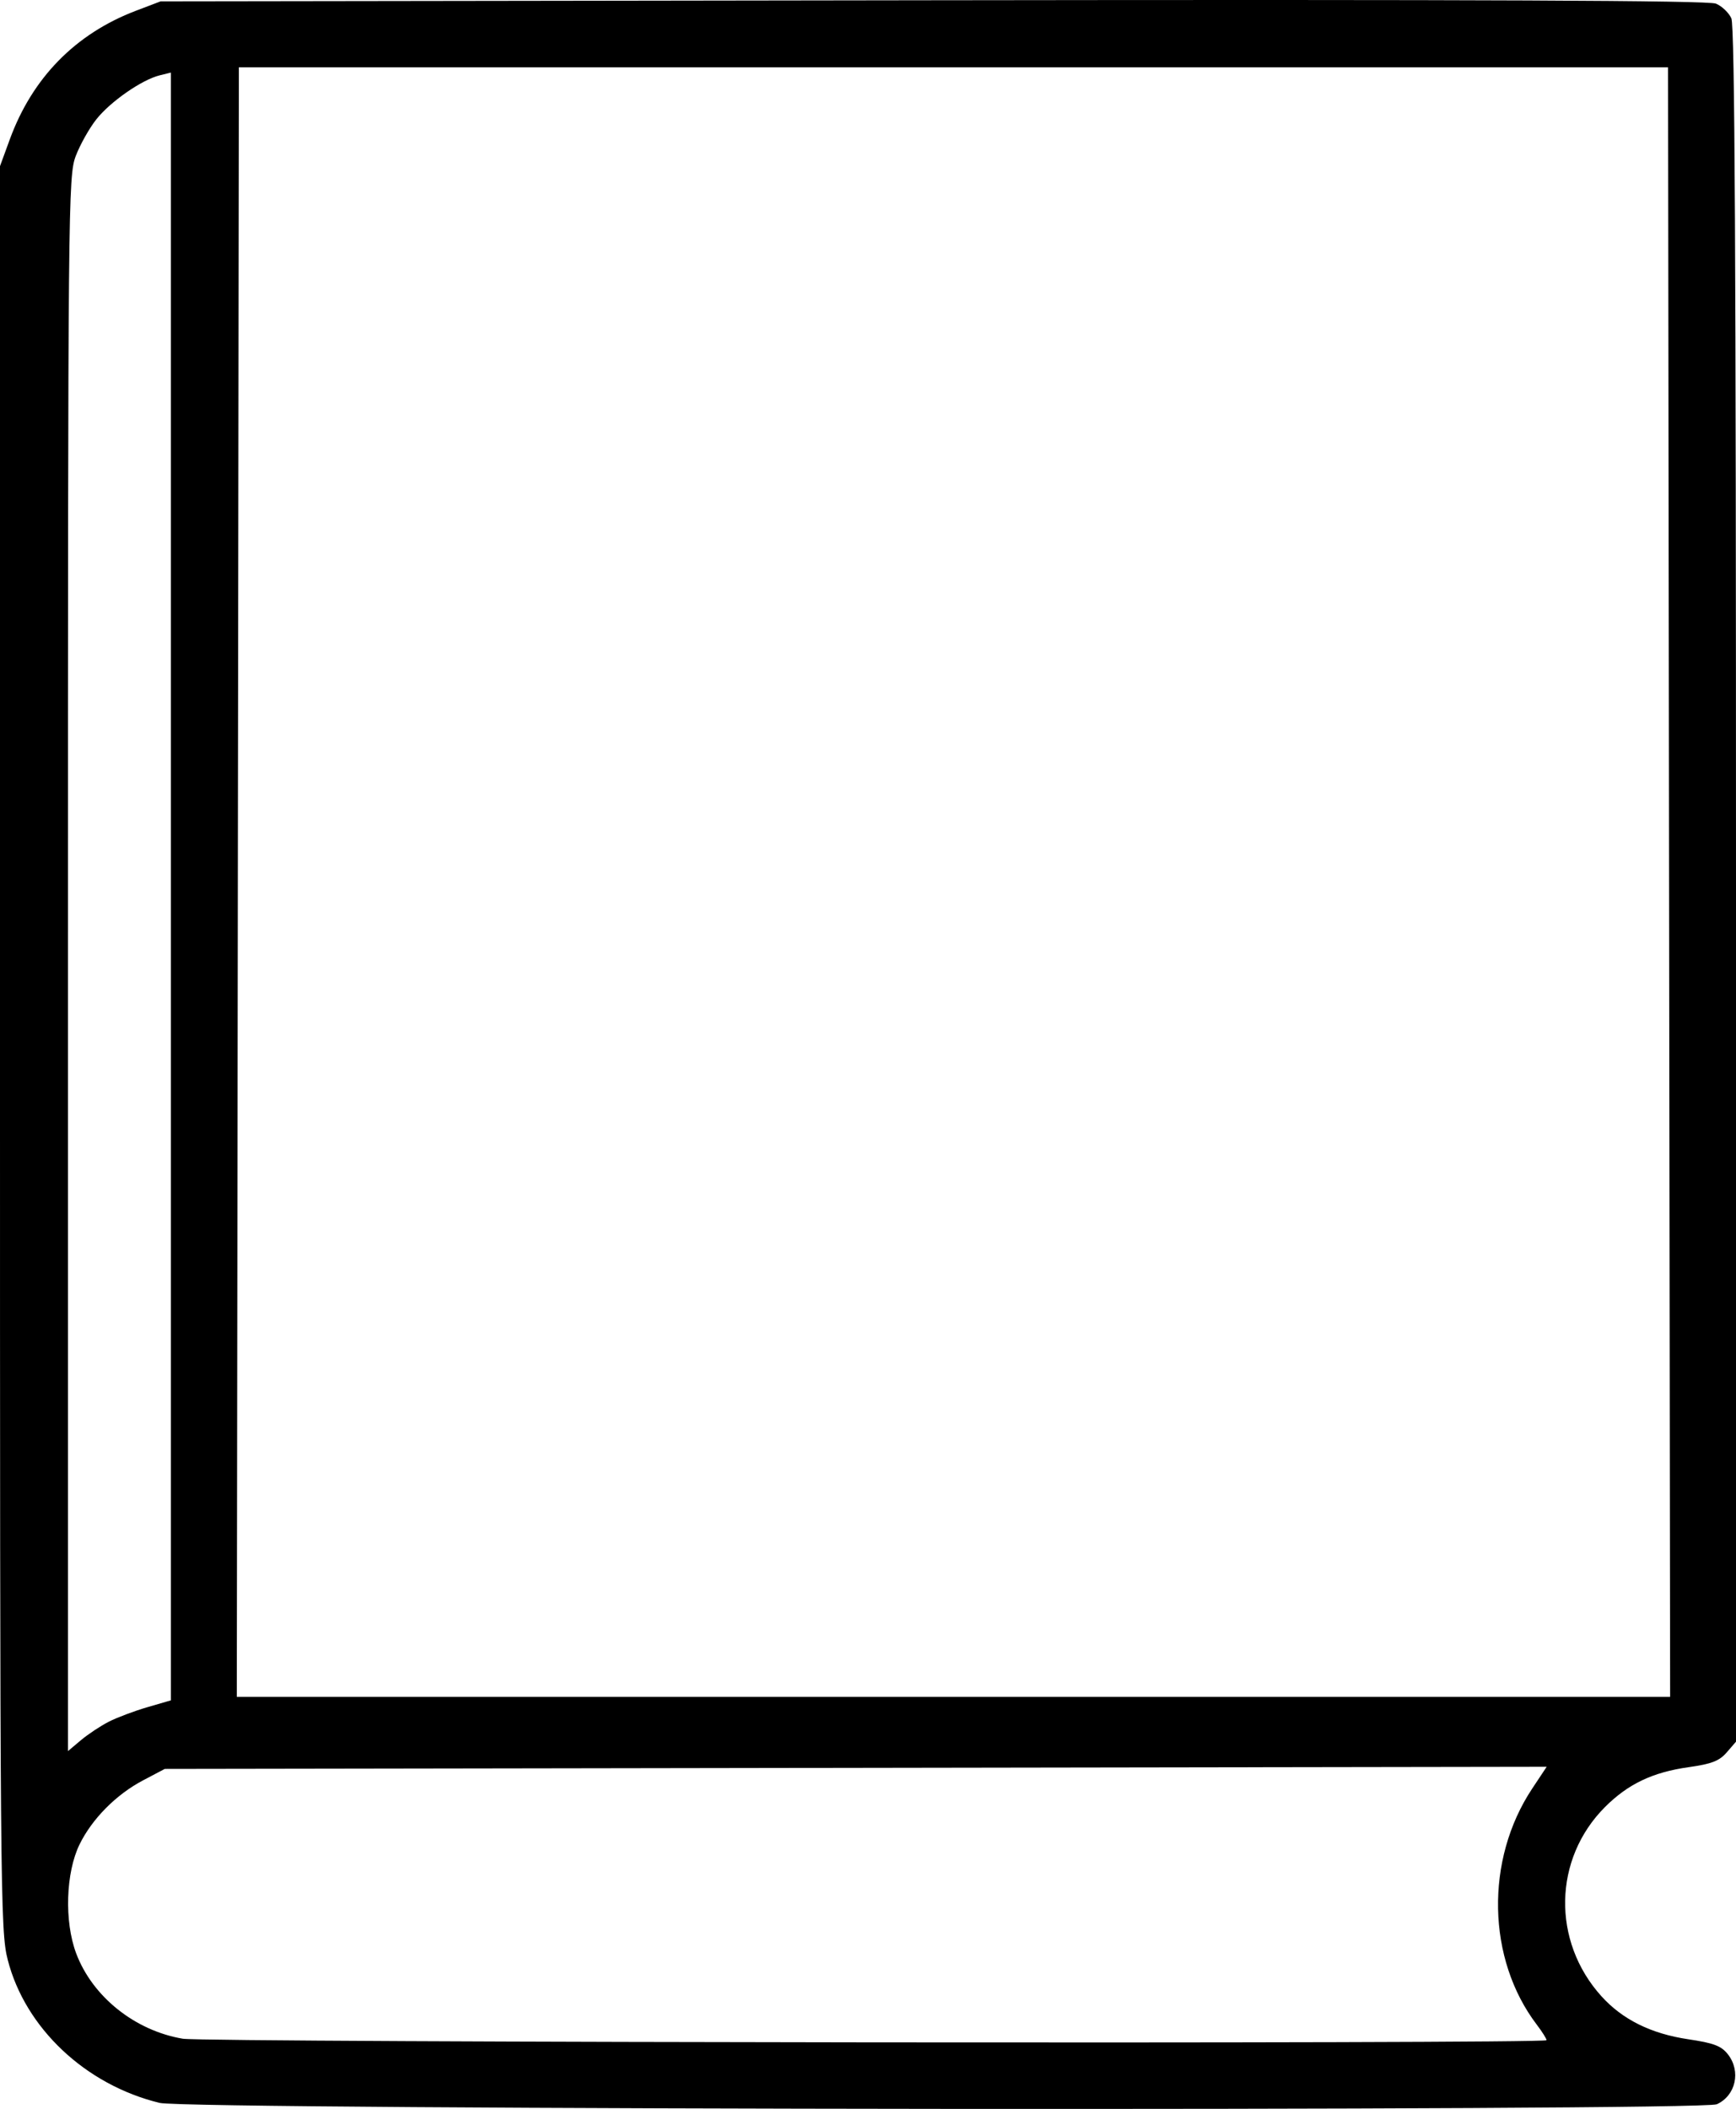 <?xml version="1.0" encoding="UTF-8" standalone="no"?>
<!-- Created with Inkscape (http://www.inkscape.org/) -->

<svg
   version="1.1"
   id="svg1"
   width="357.203"
   height="433.774"
   viewBox="0 0 357.203 433.774"
   xmlns="http://www.w3.org/2000/svg"
   xmlns:svg="http://www.w3.org/2000/svg">
  <defs
     id="defs1" />
  <g
     id="g1"
     transform="translate(-71.102,-37.027)">
    <path
       style="fill:#000000"
       d="m 103.959,469.562 c -15.243,-3.694 -27.671,-15.394 -31.268,-29.439 -1.531,-5.976 -1.59,-12.972 -1.59,-187.563 V 71.203 l 2.017,-5.508 c 4.642,-12.675 13.524,-21.73 25.95,-26.456 l 5.084,-1.934 158.898,-0.226 c 112.698,-0.16 159.544,0.041 161.119,0.693 1.221,0.505 2.651,1.864 3.178,3.02 0.702,1.54 0.957,49.147 0.957,178.285 v 176.184 l -1.907,2.205 c -1.522,1.76 -3.103,2.373 -7.838,3.04 -7.405,1.042 -12.46,3.451 -17.208,8.198 -10.653,10.653 -10.972,27.591 -0.733,38.924 4.324,4.786 10.213,7.703 17.841,8.838 5.276,0.785 6.814,1.367 8.172,3.093 2.74,3.483 1.63,8.5 -2.274,10.279 -3.185,1.451 -314.377,1.182 -320.399,-0.277 z m 285.363,-12.897 c 0,-0.306 -0.898,-1.736 -1.996,-3.178 -10.28,-13.504 -10.682,-33.925 -0.956,-48.574 l 2.983,-4.492 -142.176,0.222 -142.176,0.222 -4.478,2.36 c -5.516,2.906 -10.469,7.901 -13.046,13.155 -2.852,5.816 -3.168,15.857 -0.705,22.419 3.341,8.903 12.074,15.894 21.933,17.56 4.727,0.799 280.618,1.1 280.618,0.307 z M 93.486,391.156 c 1.7,-0.867 5.272,-2.211 7.938,-2.986 l 4.847,-1.409 V 219.356 51.952 l -2.331,0.576 c -3.661,0.904 -10.124,5.395 -13.012,9.042 -1.45,1.83 -3.358,5.228 -4.24,7.549 -1.553,4.088 -1.604,9.33 -1.604,166.152 v 161.931 l 2.656,-2.234 c 1.461,-1.229 4.046,-2.944 5.746,-3.811 z M 414.536,218.449 414.322,50.864 H 267.288 120.254 l -0.214,167.585 -0.214,167.585 h 147.462 147.462 z"
       id="path1" />
  </g>
</svg>
